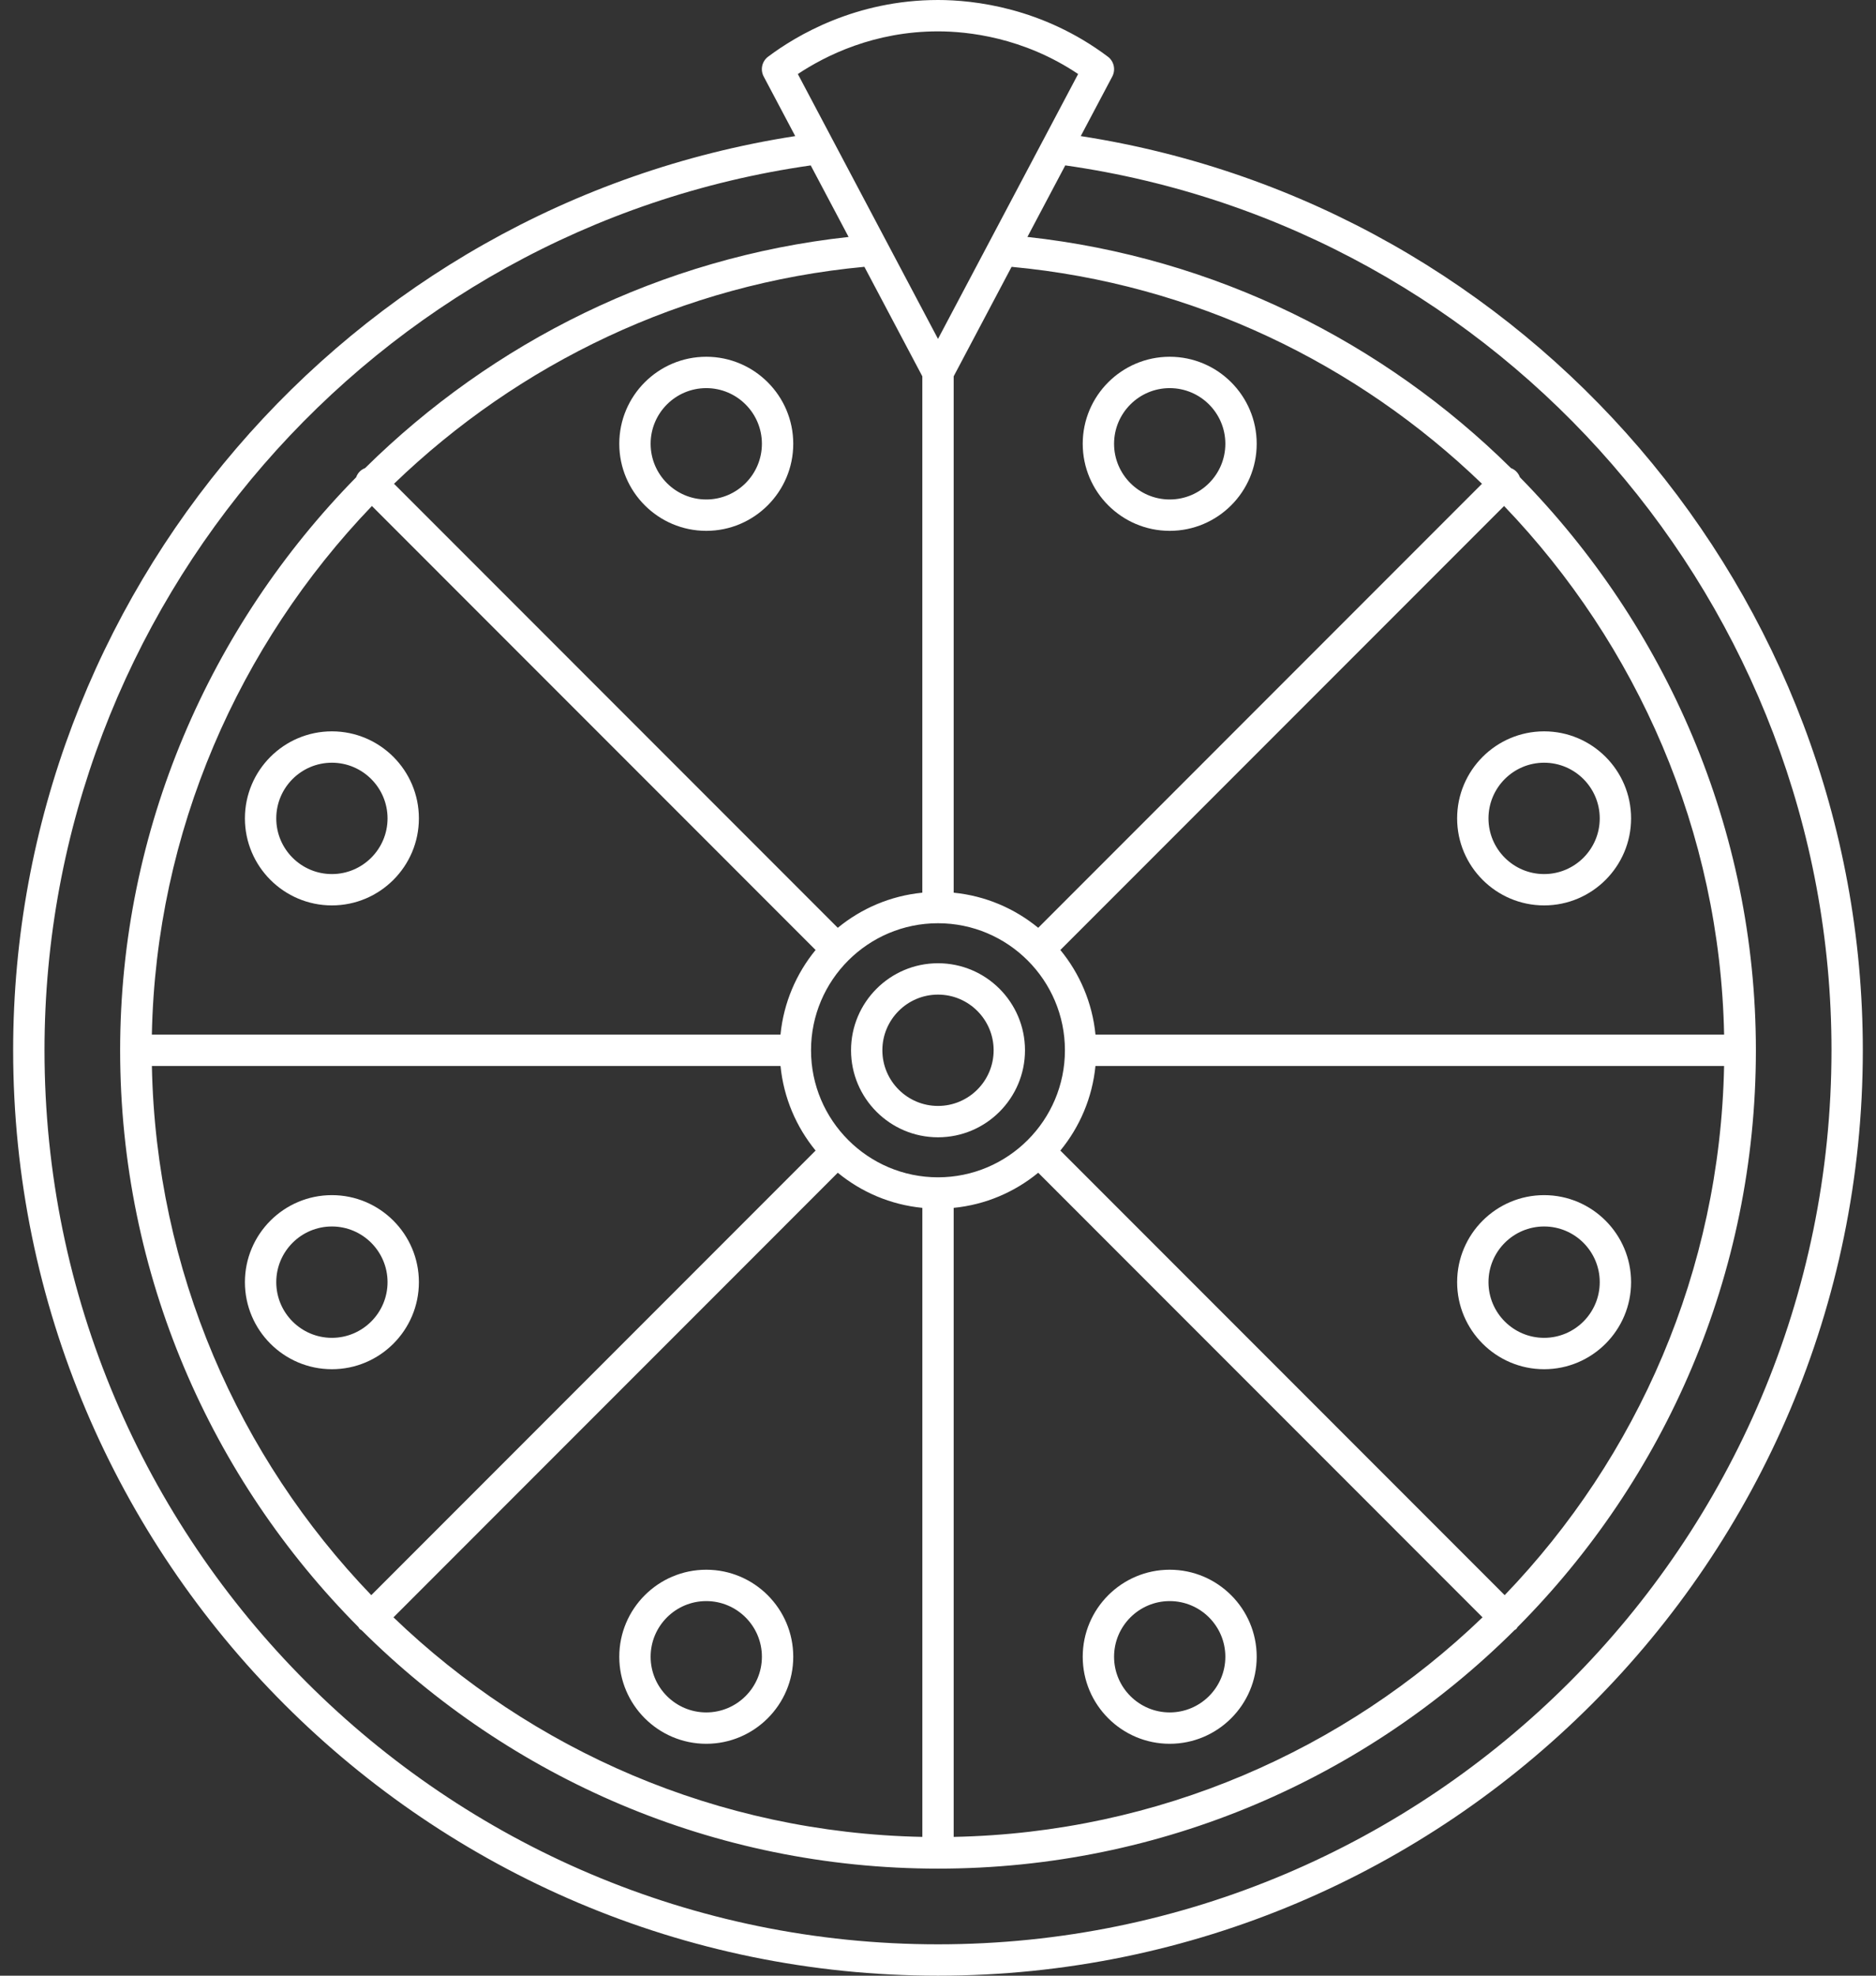<svg width="76" height="80" viewBox="0 0 76 80" fill="none" xmlns="http://www.w3.org/2000/svg">
<rect x="0" y="0" width="76" height="80" fill="#333333" stroke="none"/>
<path d="M43.783 5.511L45.06 3.099C45.206 2.823 45.13 2.481 44.88 2.294C42.22 0.298 39.428 0 38 0C34.673 0 32.261 1.437 31.119 2.294C30.868 2.481 30.792 2.823 30.939 3.099L32.216 5.511C14.091 8.321 0.533 24.07 0.533 42.528C0.533 63.19 17.341 80 38 80C58.658 80 75.466 63.19 75.466 42.528C75.466 24.07 61.907 8.321 43.783 5.511ZM38 1.27C39.191 1.27 41.449 1.503 43.677 2.997L42.258 5.679C42.257 5.681 42.256 5.682 42.255 5.684L38 13.723L32.322 2.998C33.455 2.244 35.418 1.27 38 1.27ZM69.847 41.893H44.38C44.252 40.6 43.739 39.419 42.957 38.467L60.933 20.489C66.323 26.108 69.682 33.663 69.847 41.893ZM15.94 65.49L33.94 47.487C34.892 48.269 36.073 48.782 37.366 48.909V74.38C29.06 74.216 21.527 70.862 15.94 65.49ZM6.153 43.163H31.62C31.747 44.455 32.26 45.636 33.041 46.589L15.041 64.592C9.67 59.004 6.316 51.47 6.153 43.163ZM37.365 15.238V36.147C36.072 36.274 34.892 36.787 33.94 37.569L15.962 19.589C21.009 14.726 27.642 11.491 35.018 10.804L37.365 15.238ZM43.142 42.528C43.142 45.364 40.835 47.672 37.999 47.672C35.164 47.672 32.856 45.364 32.856 42.528C32.856 39.691 35.164 37.384 37.999 37.384C40.835 37.384 43.142 39.692 43.142 42.528ZM15.066 20.489L33.041 38.467C32.26 39.42 31.747 40.6 31.619 41.893H6.152C6.317 33.663 9.676 26.108 15.066 20.489ZM38.635 48.909C39.927 48.782 41.108 48.269 42.06 47.487L60.06 65.49C54.473 70.862 46.94 74.216 38.635 74.38V48.909ZM60.957 64.592L42.957 46.589C43.739 45.636 44.251 44.456 44.379 43.163H69.846C69.683 51.47 66.329 59.004 60.957 64.592ZM42.06 37.569C41.107 36.787 39.927 36.275 38.635 36.147V15.238L40.981 10.805C48.357 11.491 54.991 14.726 60.037 19.589L42.06 37.569ZM38 78.73C18.041 78.73 1.803 62.49 1.803 42.528C1.803 24.548 15.118 9.227 32.844 6.698L34.378 9.595C26.775 10.425 19.953 13.857 14.79 18.955C14.71 18.986 14.635 19.032 14.571 19.096C14.504 19.163 14.459 19.242 14.428 19.326C8.516 25.345 4.867 33.573 4.867 42.528C4.867 51.632 8.559 59.889 14.521 65.884C14.539 65.909 14.548 65.938 14.571 65.96C14.594 65.982 14.623 65.992 14.648 66.011C20.642 71.974 28.898 75.665 38.001 75.665C47.104 75.665 55.36 71.973 61.355 66.009C61.379 65.991 61.407 65.982 61.429 65.959C61.451 65.937 61.46 65.909 61.478 65.885C67.442 59.889 71.134 51.632 71.134 42.526C71.134 33.571 67.485 25.343 61.573 19.324C61.542 19.241 61.496 19.161 61.429 19.095C61.365 19.03 61.29 18.985 61.211 18.954C56.047 13.855 49.225 10.425 41.622 9.594L43.156 6.697C60.882 9.225 74.197 24.547 74.197 42.526C74.196 62.49 57.958 78.73 38 78.73Z" fill="white"/>
<path d="M34.477 42.528C34.477 44.471 36.057 46.052 38 46.052C39.944 46.052 41.524 44.471 41.524 42.528C41.524 40.584 39.944 39.004 38 39.004C36.057 39.004 34.477 40.585 34.477 42.528ZM40.254 42.528C40.254 43.771 39.243 44.782 38 44.782C36.758 44.782 35.746 43.771 35.746 42.528C35.746 41.285 36.758 40.274 38 40.274C39.243 40.274 40.254 41.285 40.254 42.528Z" fill="white"/>
<path d="M28.612 21.495C30.555 21.495 32.136 19.914 32.136 17.97C32.136 16.027 30.555 14.446 28.612 14.446C26.668 14.446 25.088 16.027 25.088 17.97C25.088 19.914 26.668 21.495 28.612 21.495ZM28.612 15.716C29.854 15.716 30.866 16.727 30.866 17.97C30.866 19.213 29.854 20.225 28.612 20.225C27.369 20.225 26.358 19.213 26.358 17.97C26.358 16.727 27.369 15.716 28.612 15.716Z" fill="white"/>
<path d="M47.387 21.495C49.331 21.495 50.911 19.914 50.911 17.97C50.911 16.027 49.331 14.446 47.387 14.446C45.444 14.446 43.863 16.027 43.863 17.97C43.863 19.914 45.444 21.495 47.387 21.495ZM47.387 15.716C48.63 15.716 49.641 16.727 49.641 17.97C49.641 19.213 48.63 20.225 47.387 20.225C46.145 20.225 45.133 19.213 45.133 17.97C45.133 16.727 46.145 15.716 47.387 15.716Z" fill="white"/>
<path d="M28.612 63.562C26.668 63.562 25.088 65.142 25.088 67.086C25.088 69.029 26.668 70.61 28.612 70.61C30.555 70.61 32.136 69.029 32.136 67.086C32.136 65.142 30.555 63.562 28.612 63.562ZM28.612 69.34C27.369 69.34 26.358 68.329 26.358 67.086C26.358 65.843 27.369 64.832 28.612 64.832C29.854 64.832 30.866 65.843 30.866 67.086C30.865 68.329 29.854 69.34 28.612 69.34Z" fill="white"/>
<path d="M13.446 48.394C11.502 48.394 9.922 49.975 9.922 51.918C9.922 53.862 11.502 55.443 13.446 55.443C15.389 55.443 16.97 53.862 16.97 51.918C16.97 49.975 15.389 48.394 13.446 48.394ZM13.446 54.172C12.203 54.172 11.192 53.161 11.192 51.917C11.192 50.674 12.203 49.663 13.446 49.663C14.688 49.663 15.7 50.674 15.7 51.917C15.7 53.161 14.688 54.172 13.446 54.172Z" fill="white"/>
<path d="M62.555 36.662C64.498 36.662 66.078 35.081 66.078 33.138C66.078 31.194 64.498 29.614 62.555 29.614C60.612 29.614 59.031 31.194 59.031 33.138C59.031 35.081 60.612 36.662 62.555 36.662ZM62.555 30.884C63.798 30.884 64.808 31.896 64.808 33.139C64.808 34.382 63.798 35.393 62.555 35.393C61.312 35.393 60.301 34.382 60.301 33.139C60.301 31.895 61.312 30.884 62.555 30.884Z" fill="white"/>
<path d="M13.446 36.662C15.389 36.662 16.97 35.081 16.97 33.138C16.97 31.194 15.389 29.614 13.446 29.614C11.502 29.614 9.922 31.194 9.922 33.138C9.922 35.081 11.502 36.662 13.446 36.662ZM13.446 30.884C14.688 30.884 15.7 31.896 15.7 33.139C15.7 34.382 14.688 35.393 13.446 35.393C12.203 35.393 11.192 34.382 11.192 33.139C11.192 31.895 12.203 30.884 13.446 30.884Z" fill="white"/>
<path d="M62.555 48.394C60.612 48.394 59.031 49.975 59.031 51.918C59.031 53.862 60.612 55.443 62.555 55.443C64.498 55.443 66.078 53.862 66.078 51.918C66.078 49.975 64.497 48.394 62.555 48.394ZM62.555 54.172C61.312 54.172 60.301 53.161 60.301 51.917C60.301 50.674 61.312 49.663 62.555 49.663C63.798 49.663 64.808 50.674 64.808 51.917C64.808 53.161 63.798 54.172 62.555 54.172Z" fill="white"/>
<path d="M47.387 63.562C45.444 63.562 43.863 65.142 43.863 67.086C43.863 69.029 45.444 70.61 47.387 70.61C49.331 70.61 50.911 69.029 50.911 67.086C50.911 65.142 49.33 63.562 47.387 63.562ZM47.387 69.34C46.145 69.34 45.133 68.329 45.133 67.086C45.133 65.843 46.145 64.832 47.387 64.832C48.63 64.832 49.641 65.843 49.641 67.086C49.641 68.329 48.63 69.34 47.387 69.34Z" fill="white"/>
</svg>
